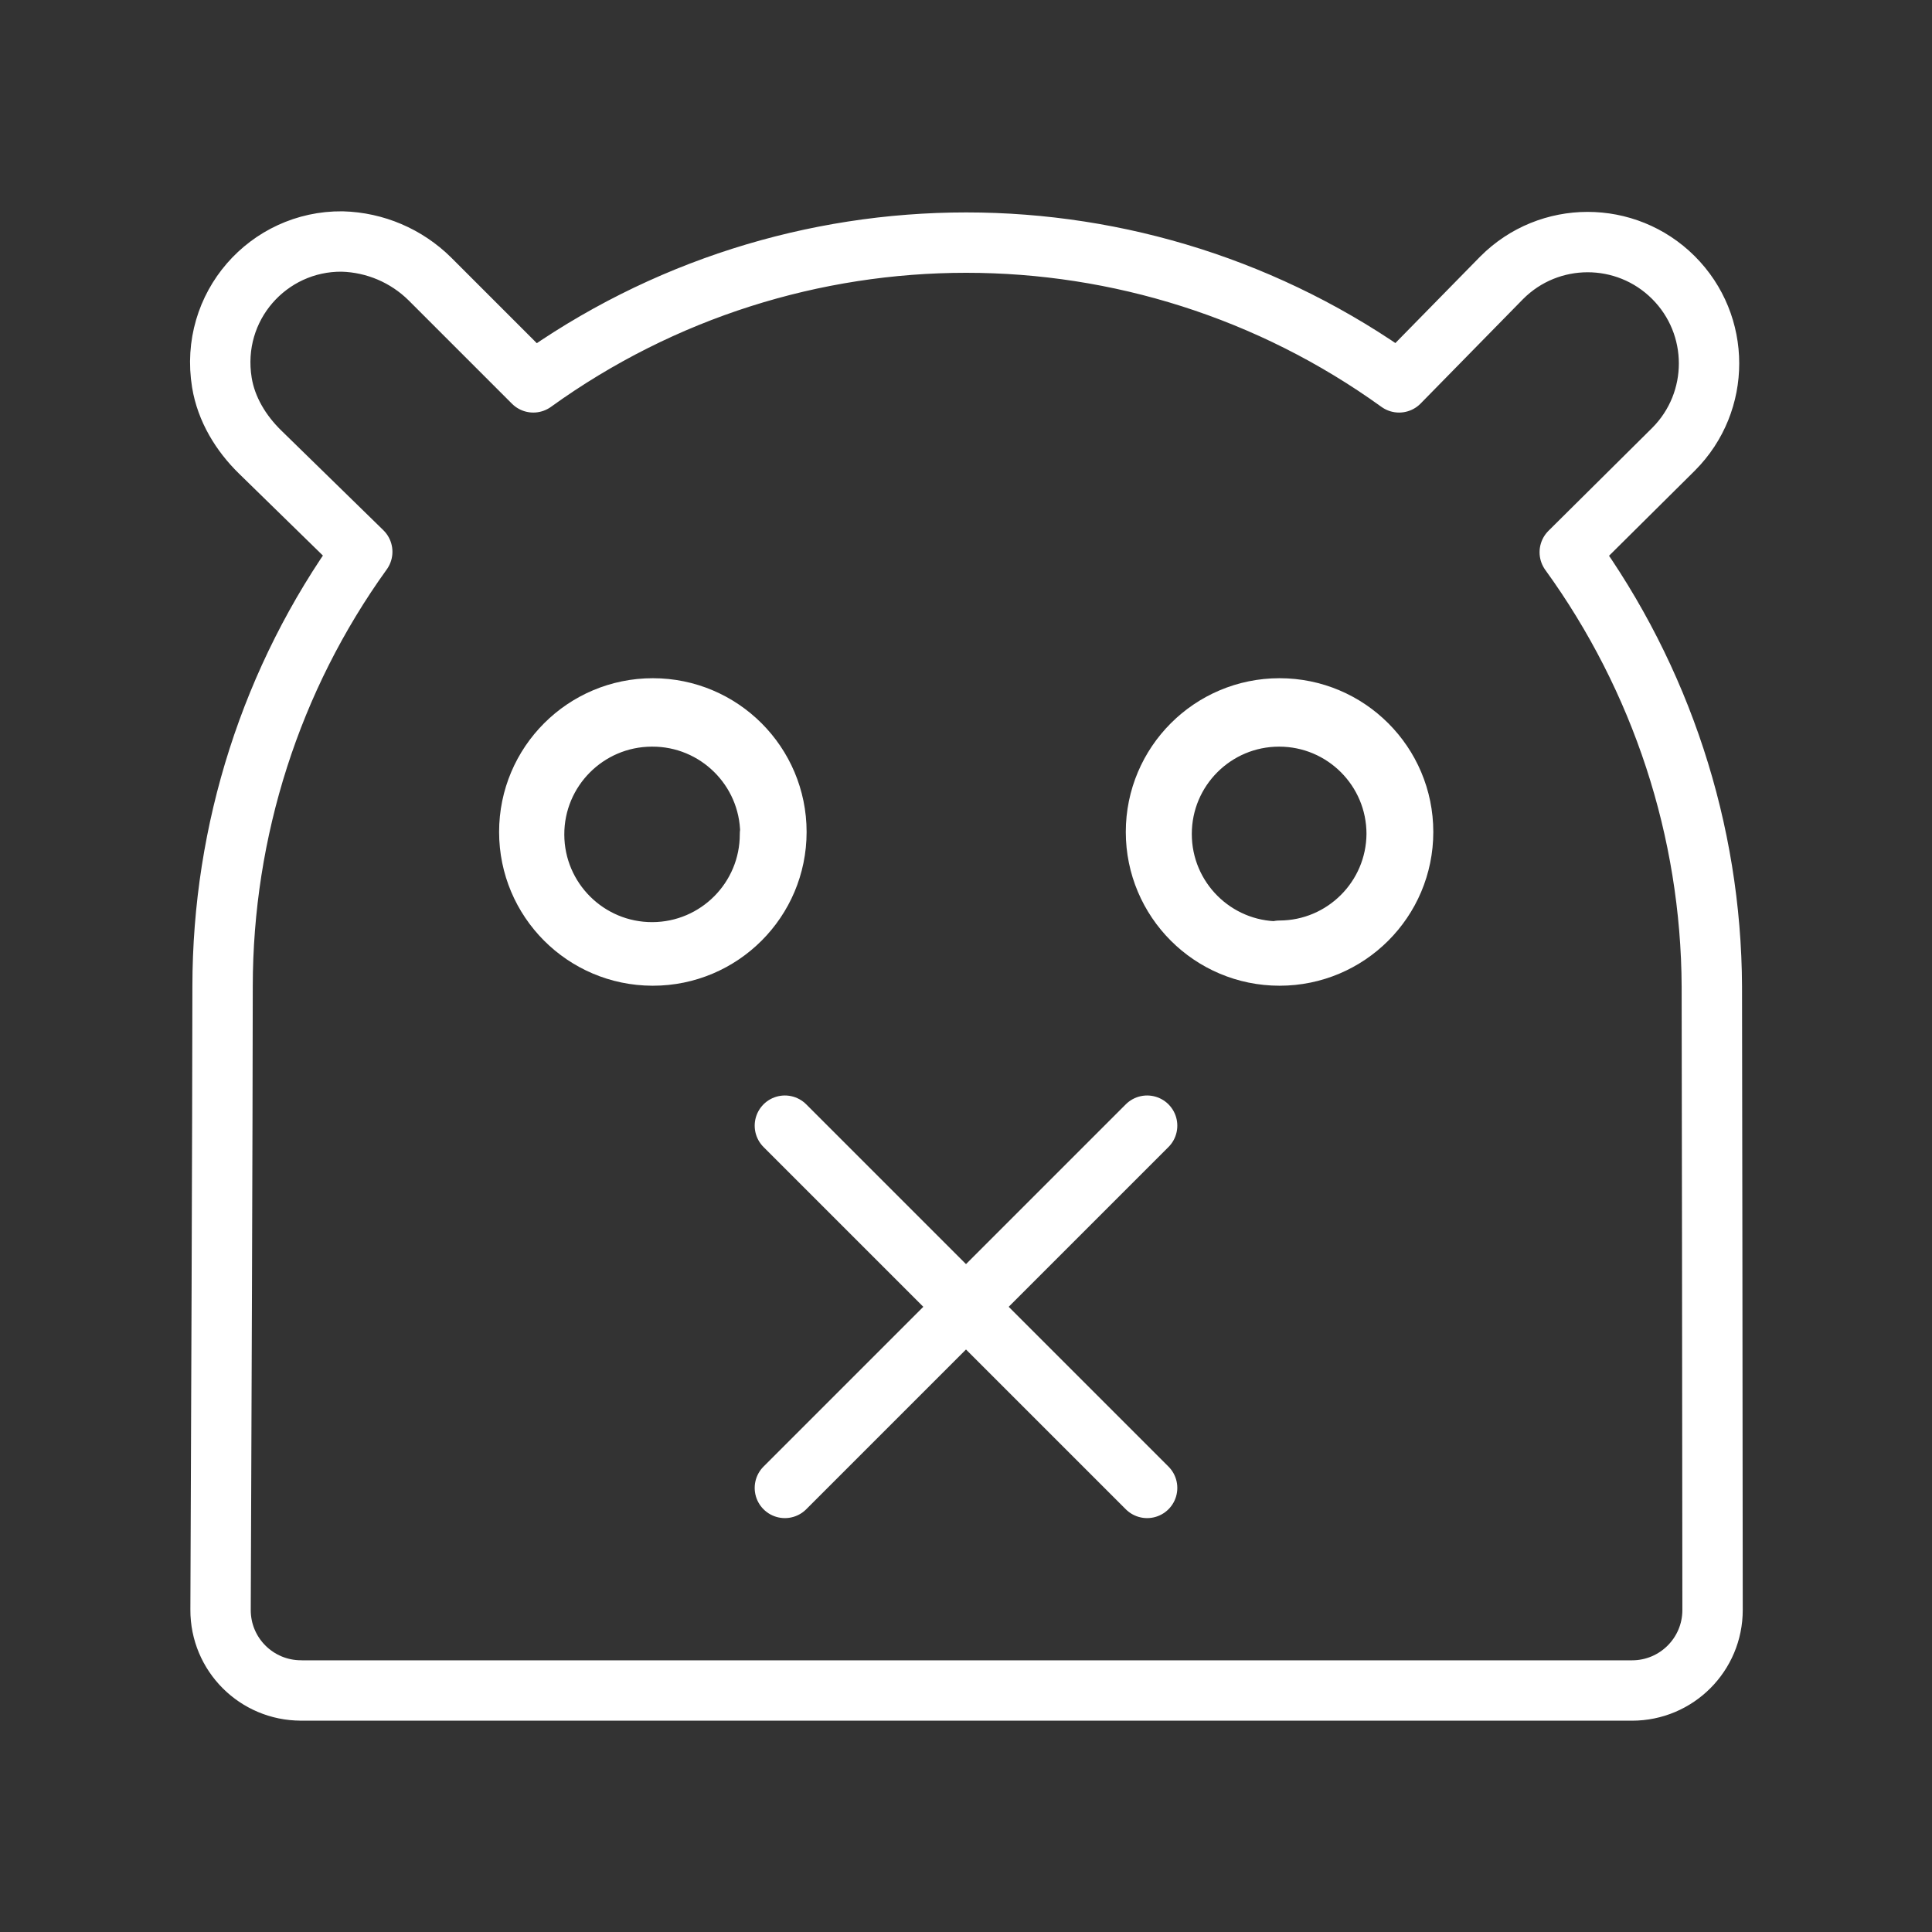 <ns0:svg xmlns:ns0="http://www.w3.org/2000/svg" id="a" viewBox="0 0 48 48" style="stroke-width:1.5px"><ns0:rect x="0" y="0" width="48" height="48" fill="#333333" stroke="none"/><ns0:defs style="stroke-width:1.5px"><ns0:style style="stroke-width:1.5px">.b{fill:none;stroke:#fff;stroke-linecap:round;stroke-linejoin:round;}</ns0:style></ns0:defs><ns0:path class="b" d="m13.15,20.67c0-1.696,1.375-3.07,3.07-3.07,1.696,0,3.07,1.375,3.07,3.07,0,1.696-1.375,3.07-3.07,3.07-.003,0-.007,0-.01,0-1.692-.005-3.06-1.378-3.06-3.07Z" style="stroke-width:1.5px" /><ns0:path class="b" d="m31.79,23.74c-1.696,0-3.07-1.375-3.07-3.07s1.375-3.07,3.07-3.07,3.07,1.375,3.07,3.07h0c0,1.696-1.375,3.07-3.07,3.07Z" style="stroke-width:1.5px" /><ns0:path class="b" d="m7.48,42h33.068c1.105,0,2.001-.896,2-2.001-.004-4.309-.013-14.183-.018-15.489-.017-3.877-1.256-7.65-3.53-10.79l2.58-2.56c1.176-1.179,1.174-3.089-.005-4.265-1.179-1.176-3.089-1.174-4.265.005h0l-2.55,2.6c-6.422-4.63-15.088-4.63-21.51,0l-2.57-2.57c-.582-.576-1.361-.908-2.18-.93-1.832-.017-3.295,1.611-2.987,3.506.108.661.471,1.257.95,1.725l2.537,2.478c-2.265,3.145-3.468,6.925-3.47,10.8-.002,3.312-.034,11.64-.05,15.486-.004,1.108.892,2.004,2,2.004Zm11.65-21.28c.005,1.618-1.302,2.934-2.92,2.94-1.618.005-2.934-1.302-2.94-2.92s1.302-2.934,2.92-2.94c.003,0,.007,0,.01,0,1.61-.006,2.924,1.29,2.94,2.9l-.01.02Zm12.65,2.92c-1.613,0-2.92-1.307-2.92-2.92s1.307-2.92,2.92-2.92,2.92,1.307,2.92,2.92h0c-.011,1.601-1.309,2.895-2.91,2.9l-.01.02Z" style="stroke-width:1.5px" /><ns0:line class="b" x1="19.5" y1="36.967" x2="28.5" y2="27.967" style="stroke-width:1.5px" /><ns0:line class="b" x1="19.5" y1="27.967" x2="28.5" y2="36.967" style="stroke-width:1.5px" /></ns0:svg>